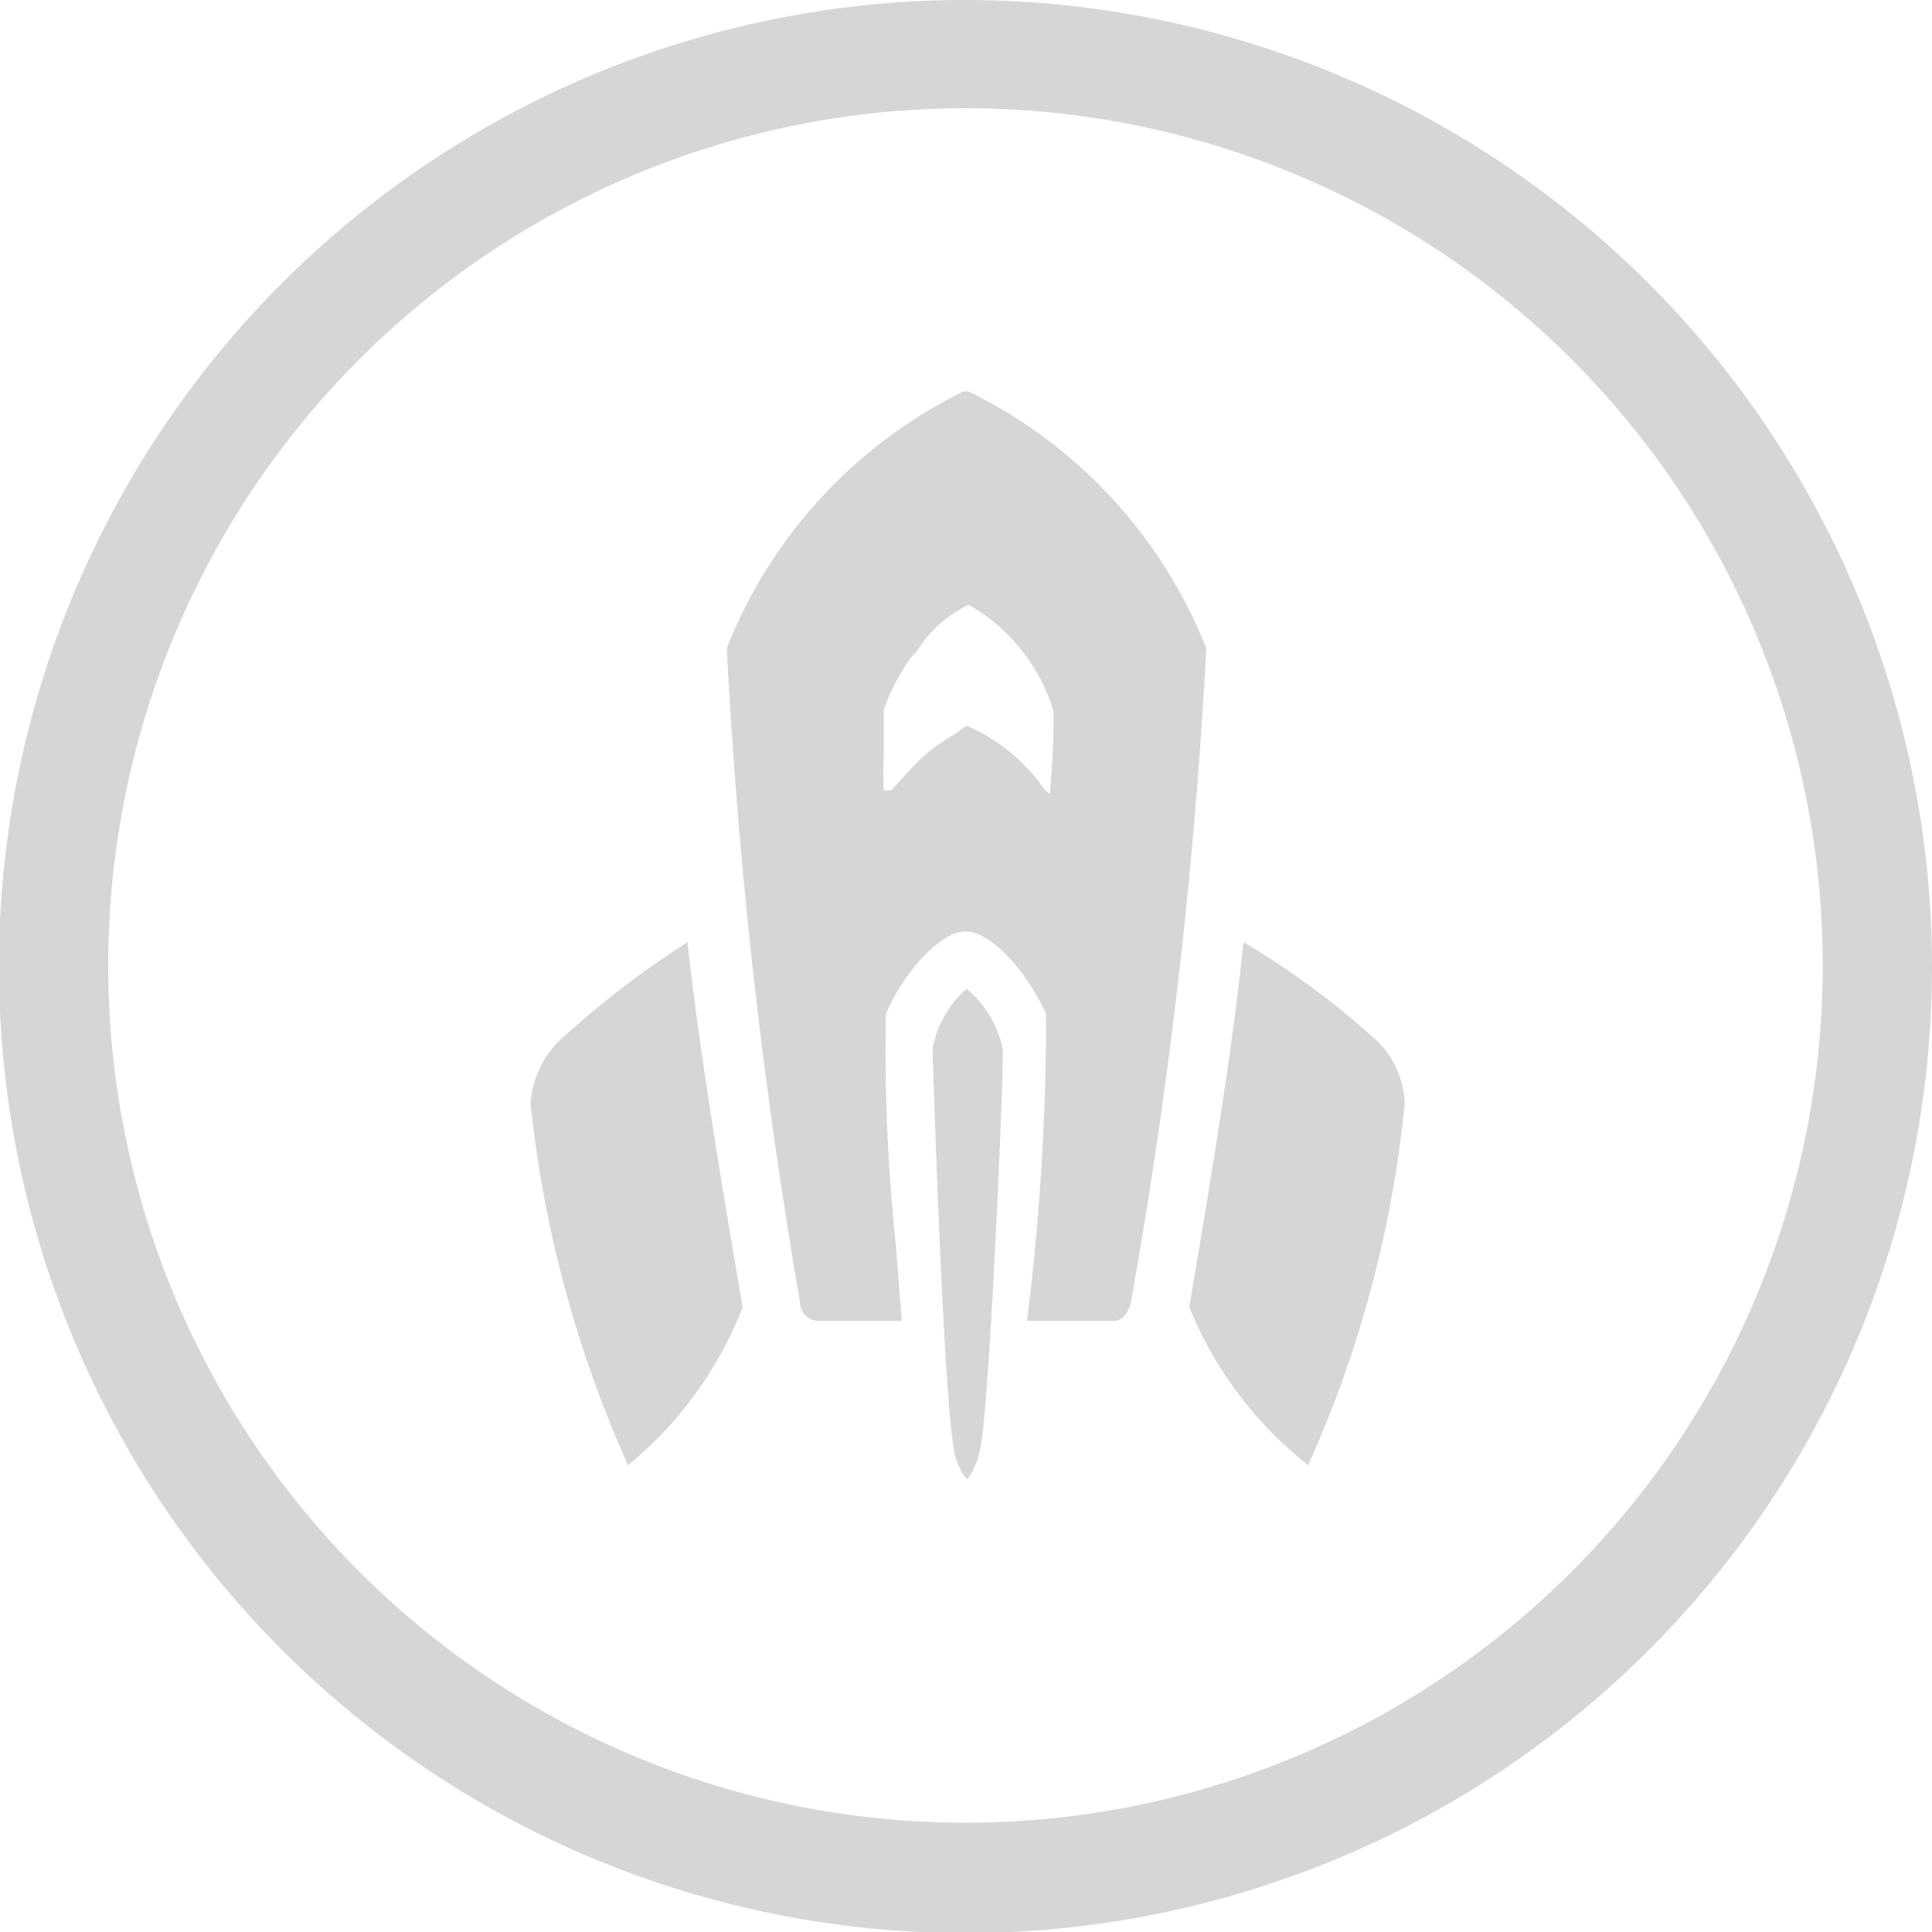 <svg xmlns="http://www.w3.org/2000/svg" viewBox="0 0 18.21 18.21"><defs><style>.cls-1{fill:#d6d6d6;}</style></defs><title>airshipcms-grey</title><g id="Layer_2" data-name="Layer 2"><g id="Layer_1-2" data-name="Layer 1"><g id="airshipcms-grey"><path class="cls-1" d="M9.11,0a9.11,9.11,0,1,0,9.1,9.11A9.12,9.12,0,0,0,9.11,0Zm0,17.18a8.08,8.08,0,1,1,8.07-8.07A8.08,8.08,0,0,1,9.11,17.18Z"/><path class="cls-1" d="M11.37,6.11A4.57,4.57,0,0,0,9.13,3.69H9.08A4.56,4.56,0,0,0,6.85,6.11a52,52,0,0,0,.69,6.16c0,.11.09.18.17.18H8.5l-.06-.76a17.24,17.24,0,0,1-.09-2.13c.13-.33.49-.78.75-.78h0c.27,0,.62.45.76.78a23,23,0,0,1-.18,2.89h.82c.07,0,.14-.07.16-.18A50.13,50.13,0,0,0,11.37,6.11ZM9.9,7.42c0,.08,0,.08-.07,0a1.72,1.72,0,0,0-.72-.58h0L9,6.92a1.7,1.7,0,0,0-.39.3l-.21.23s-.06,0-.07,0a3.33,3.33,0,0,1,0-.34c0-.08,0-.17,0-.24s0-.14,0-.18v0a1.76,1.76,0,0,1,.19-.39.61.61,0,0,1,.12-.16,1.17,1.17,0,0,1,.49-.44h0a1.74,1.74,0,0,1,.8,1A7.3,7.3,0,0,1,9.9,7.42Z"/><path class="cls-1" d="M5.25,9.83A.93.93,0,0,0,5,10.4a11.17,11.17,0,0,0,.92,3.41A3.62,3.62,0,0,0,7,12.32c-.07-.41-.39-2.23-.52-3.44A8.66,8.66,0,0,0,5.25,9.83Z"/><path class="cls-1" d="M11.72,8.88c-.12,1.21-.44,3-.51,3.44a3.62,3.62,0,0,0,1.12,1.49,10.9,10.9,0,0,0,.91-3.41A.88.88,0,0,0,13,9.83,7.66,7.66,0,0,0,11.72,8.88Z"/><path class="cls-1" d="M9.11,9.32h0a1,1,0,0,0-.32.56c0,.07.1,3.24.2,3.77,0,.1.1.29.13.29a.74.74,0,0,0,.12-.29c.09-.43.23-3.7.21-3.77A1,1,0,0,0,9.11,9.32Z"/></g></g></g></svg>
